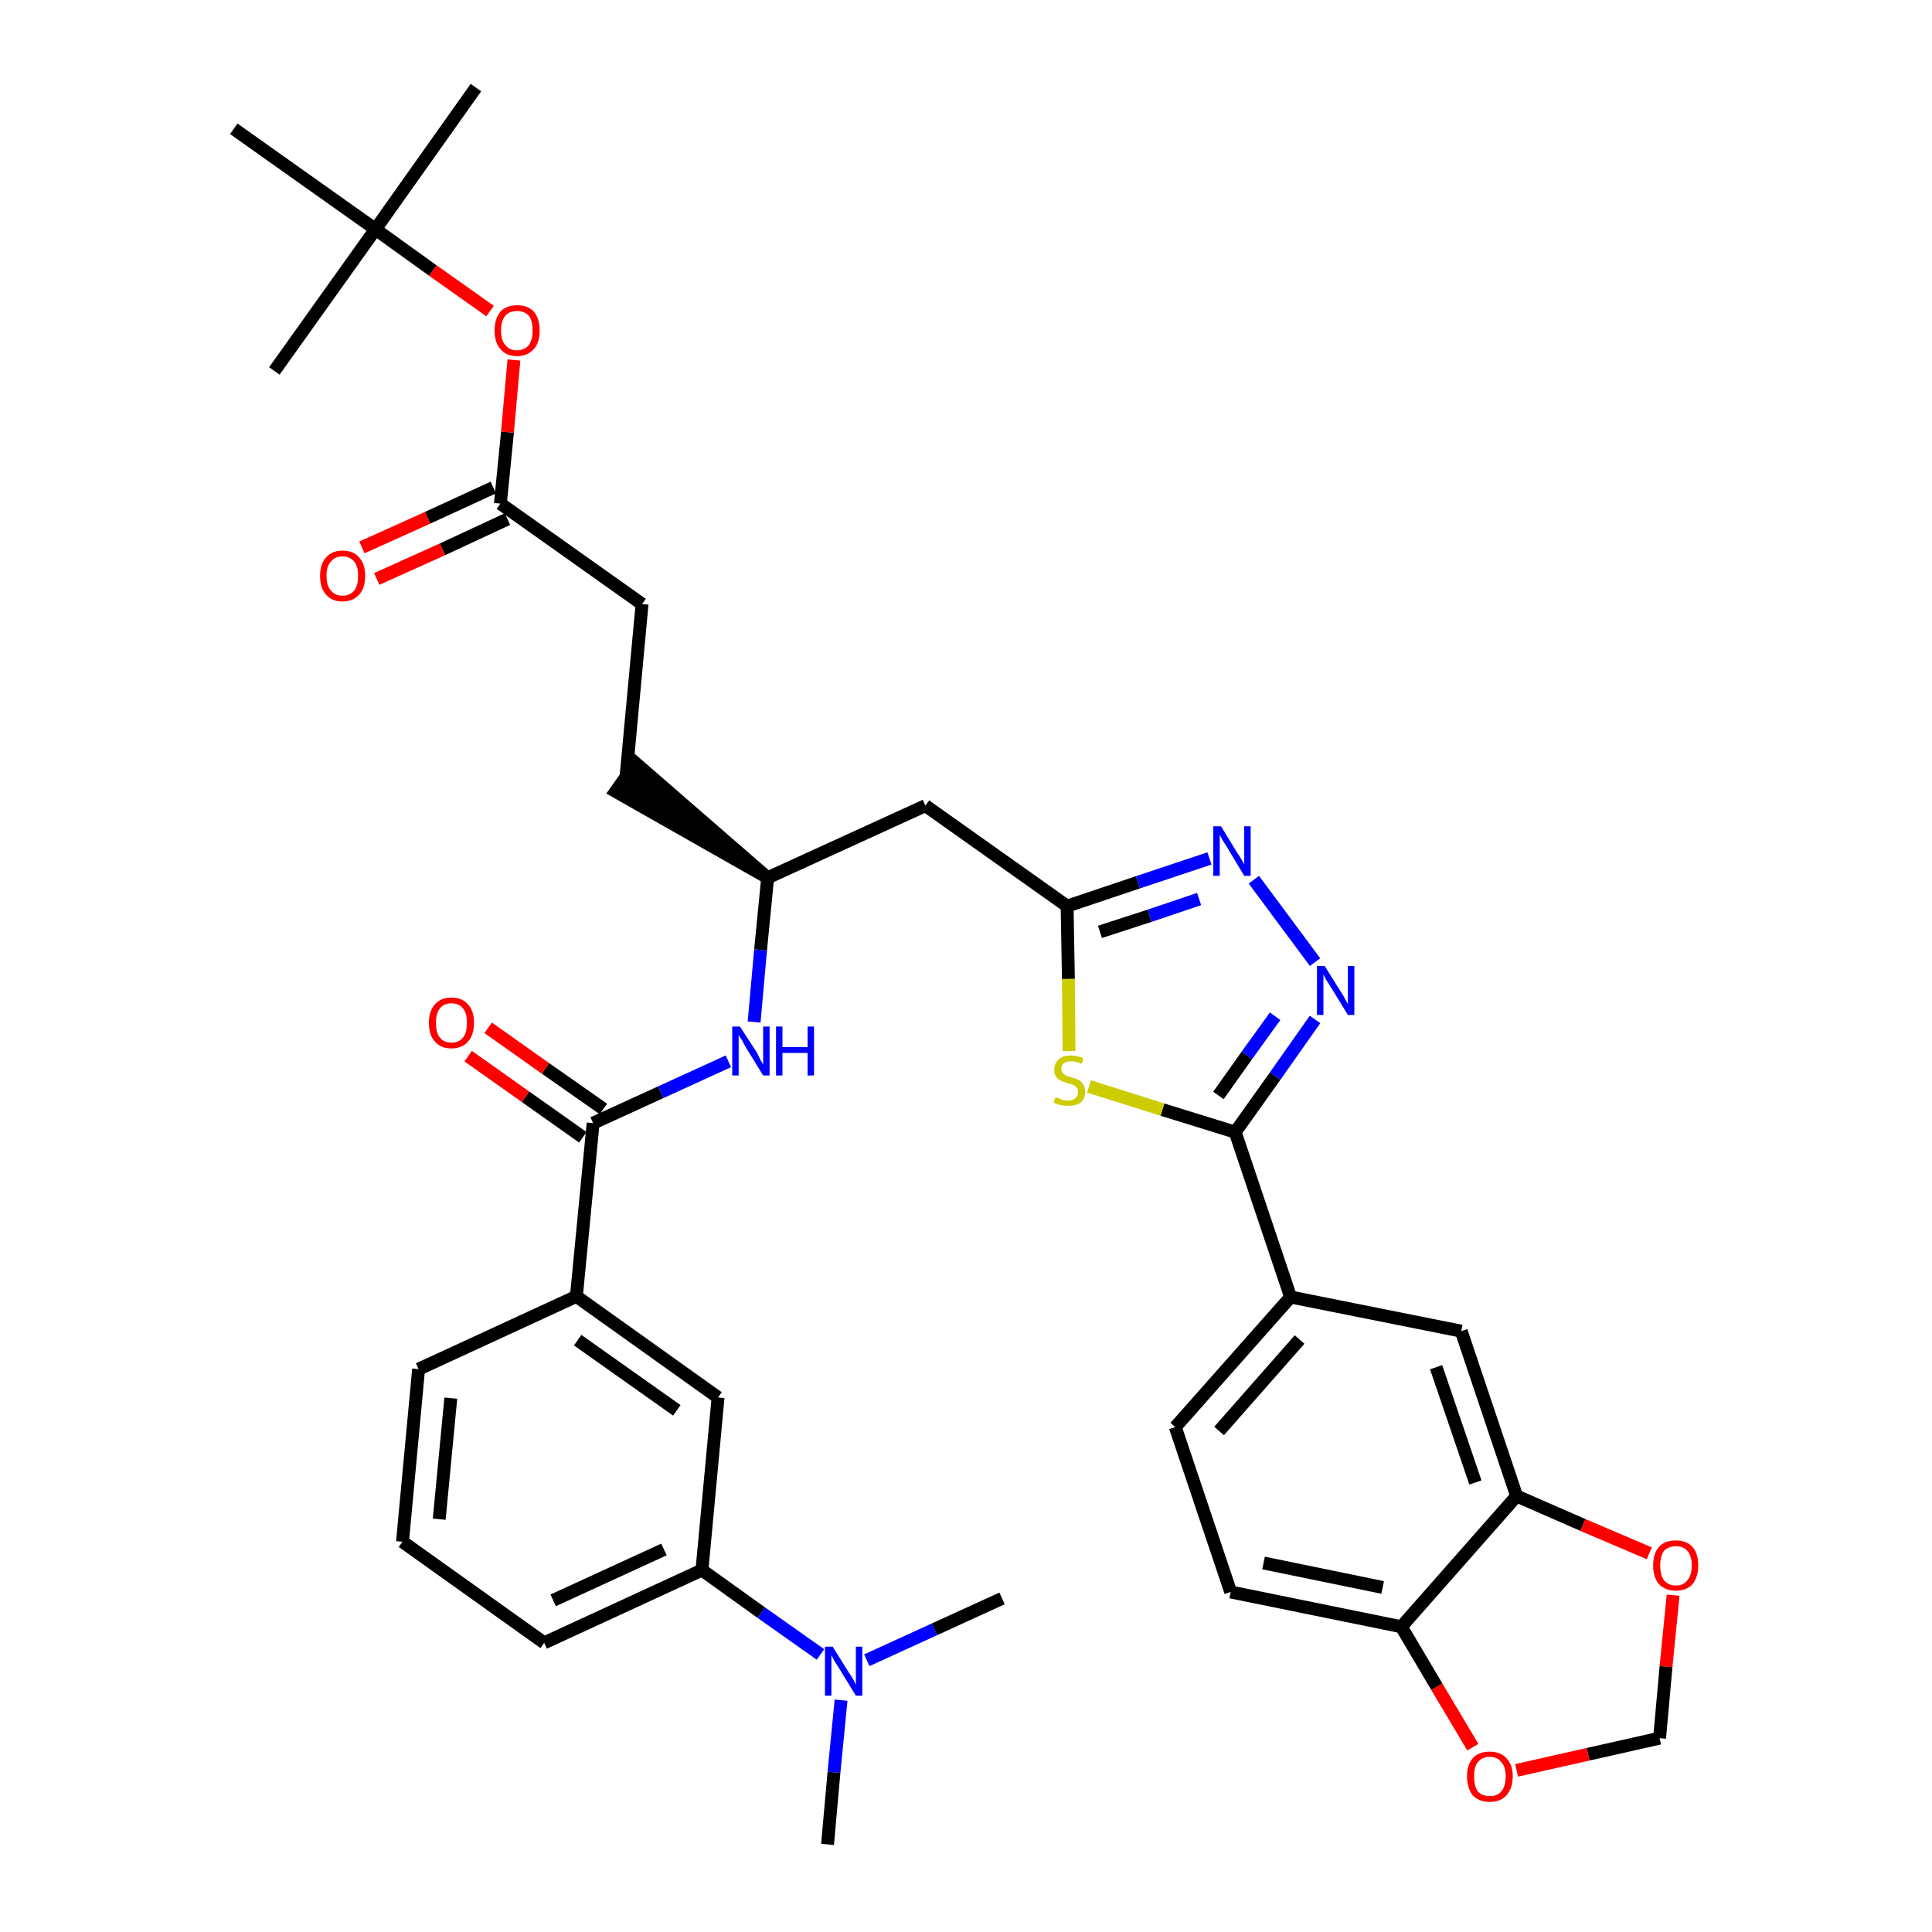 <?xml version='1.0' encoding='iso-8859-1'?>
<svg version='1.1' baseProfile='full'
              xmlns='http://www.w3.org/2000/svg'
                      xmlns:rdkit='http://www.rdkit.org/xml'
                      xmlns:xlink='http://www.w3.org/1999/xlink'
                  xml:space='preserve'
width='300px' height='300px' viewBox='0 0 300 300'>
<!-- END OF HEADER -->
<path class='bond-0 atom-0 atom-1' d='M 128.5,286.4 L 129.5,275.2' style='fill:none;fill-rule:evenodd;stroke:#000000;stroke-width:2.0px;stroke-linecap:butt;stroke-linejoin:miter;stroke-opacity:1' />
<path class='bond-0 atom-0 atom-1' d='M 129.5,275.2 L 130.6,264.0' style='fill:none;fill-rule:evenodd;stroke:#0000FF;stroke-width:2.0px;stroke-linecap:butt;stroke-linejoin:miter;stroke-opacity:1' />
<path class='bond-1 atom-1 atom-2' d='M 134.6,257.8 L 145.1,253.0' style='fill:none;fill-rule:evenodd;stroke:#0000FF;stroke-width:2.0px;stroke-linecap:butt;stroke-linejoin:miter;stroke-opacity:1' />
<path class='bond-1 atom-1 atom-2' d='M 145.1,253.0 L 155.6,248.2' style='fill:none;fill-rule:evenodd;stroke:#000000;stroke-width:2.0px;stroke-linecap:butt;stroke-linejoin:miter;stroke-opacity:1' />
<path class='bond-2 atom-1 atom-3' d='M 127.4,256.9 L 118.2,250.4' style='fill:none;fill-rule:evenodd;stroke:#0000FF;stroke-width:2.0px;stroke-linecap:butt;stroke-linejoin:miter;stroke-opacity:1' />
<path class='bond-2 atom-1 atom-3' d='M 118.2,250.4 L 109.0,243.8' style='fill:none;fill-rule:evenodd;stroke:#000000;stroke-width:2.0px;stroke-linecap:butt;stroke-linejoin:miter;stroke-opacity:1' />
<path class='bond-3 atom-3 atom-4' d='M 109.0,243.8 L 84.5,255.1' style='fill:none;fill-rule:evenodd;stroke:#000000;stroke-width:2.0px;stroke-linecap:butt;stroke-linejoin:miter;stroke-opacity:1' />
<path class='bond-3 atom-3 atom-4' d='M 103.1,240.6 L 85.9,248.5' style='fill:none;fill-rule:evenodd;stroke:#000000;stroke-width:2.0px;stroke-linecap:butt;stroke-linejoin:miter;stroke-opacity:1' />
<path class='bond-36 atom-36 atom-3' d='M 111.5,217.0 L 109.0,243.8' style='fill:none;fill-rule:evenodd;stroke:#000000;stroke-width:2.0px;stroke-linecap:butt;stroke-linejoin:miter;stroke-opacity:1' />
<path class='bond-4 atom-4 atom-5' d='M 84.5,255.1 L 62.5,239.4' style='fill:none;fill-rule:evenodd;stroke:#000000;stroke-width:2.0px;stroke-linecap:butt;stroke-linejoin:miter;stroke-opacity:1' />
<path class='bond-5 atom-5 atom-6' d='M 62.5,239.4 L 65.0,212.6' style='fill:none;fill-rule:evenodd;stroke:#000000;stroke-width:2.0px;stroke-linecap:butt;stroke-linejoin:miter;stroke-opacity:1' />
<path class='bond-5 atom-5 atom-6' d='M 68.2,235.9 L 70.0,217.1' style='fill:none;fill-rule:evenodd;stroke:#000000;stroke-width:2.0px;stroke-linecap:butt;stroke-linejoin:miter;stroke-opacity:1' />
<path class='bond-6 atom-6 atom-7' d='M 65.0,212.6 L 89.5,201.3' style='fill:none;fill-rule:evenodd;stroke:#000000;stroke-width:2.0px;stroke-linecap:butt;stroke-linejoin:miter;stroke-opacity:1' />
<path class='bond-7 atom-7 atom-8' d='M 89.5,201.3 L 92.1,174.4' style='fill:none;fill-rule:evenodd;stroke:#000000;stroke-width:2.0px;stroke-linecap:butt;stroke-linejoin:miter;stroke-opacity:1' />
<path class='bond-35 atom-7 atom-36' d='M 89.5,201.3 L 111.5,217.0' style='fill:none;fill-rule:evenodd;stroke:#000000;stroke-width:2.0px;stroke-linecap:butt;stroke-linejoin:miter;stroke-opacity:1' />
<path class='bond-35 atom-7 atom-36' d='M 89.7,208.1 L 105.1,219.0' style='fill:none;fill-rule:evenodd;stroke:#000000;stroke-width:2.0px;stroke-linecap:butt;stroke-linejoin:miter;stroke-opacity:1' />
<path class='bond-8 atom-8 atom-9' d='M 93.7,172.2 L 84.7,165.9' style='fill:none;fill-rule:evenodd;stroke:#000000;stroke-width:2.0px;stroke-linecap:butt;stroke-linejoin:miter;stroke-opacity:1' />
<path class='bond-8 atom-8 atom-9' d='M 84.7,165.9 L 75.8,159.6' style='fill:none;fill-rule:evenodd;stroke:#FF0000;stroke-width:2.0px;stroke-linecap:butt;stroke-linejoin:miter;stroke-opacity:1' />
<path class='bond-8 atom-8 atom-9' d='M 90.5,176.6 L 81.6,170.3' style='fill:none;fill-rule:evenodd;stroke:#000000;stroke-width:2.0px;stroke-linecap:butt;stroke-linejoin:miter;stroke-opacity:1' />
<path class='bond-8 atom-8 atom-9' d='M 81.6,170.3 L 72.7,164.0' style='fill:none;fill-rule:evenodd;stroke:#FF0000;stroke-width:2.0px;stroke-linecap:butt;stroke-linejoin:miter;stroke-opacity:1' />
<path class='bond-9 atom-8 atom-10' d='M 92.1,174.4 L 102.6,169.6' style='fill:none;fill-rule:evenodd;stroke:#000000;stroke-width:2.0px;stroke-linecap:butt;stroke-linejoin:miter;stroke-opacity:1' />
<path class='bond-9 atom-8 atom-10' d='M 102.6,169.6 L 113.1,164.8' style='fill:none;fill-rule:evenodd;stroke:#0000FF;stroke-width:2.0px;stroke-linecap:butt;stroke-linejoin:miter;stroke-opacity:1' />
<path class='bond-10 atom-10 atom-11' d='M 117.1,158.7 L 118.1,147.5' style='fill:none;fill-rule:evenodd;stroke:#0000FF;stroke-width:2.0px;stroke-linecap:butt;stroke-linejoin:miter;stroke-opacity:1' />
<path class='bond-10 atom-10 atom-11' d='M 118.1,147.5 L 119.2,136.3' style='fill:none;fill-rule:evenodd;stroke:#000000;stroke-width:2.0px;stroke-linecap:butt;stroke-linejoin:miter;stroke-opacity:1' />
<path class='bond-11 atom-11 atom-12' d='M 119.2,136.3 L 98.7,118.5 L 95.6,122.9 Z' style='fill:#000000;fill-rule:evenodd;fill-opacity:1;stroke:#000000;stroke-width:2.0px;stroke-linecap:butt;stroke-linejoin:miter;stroke-opacity:1;' />
<path class='bond-20 atom-11 atom-21' d='M 119.2,136.3 L 143.7,125.1' style='fill:none;fill-rule:evenodd;stroke:#000000;stroke-width:2.0px;stroke-linecap:butt;stroke-linejoin:miter;stroke-opacity:1' />
<path class='bond-12 atom-12 atom-13' d='M 97.2,120.7 L 99.7,93.8' style='fill:none;fill-rule:evenodd;stroke:#000000;stroke-width:2.0px;stroke-linecap:butt;stroke-linejoin:miter;stroke-opacity:1' />
<path class='bond-13 atom-13 atom-14' d='M 99.7,93.8 L 77.7,78.2' style='fill:none;fill-rule:evenodd;stroke:#000000;stroke-width:2.0px;stroke-linecap:butt;stroke-linejoin:miter;stroke-opacity:1' />
<path class='bond-14 atom-14 atom-15' d='M 76.6,75.7 L 66.4,80.4' style='fill:none;fill-rule:evenodd;stroke:#000000;stroke-width:2.0px;stroke-linecap:butt;stroke-linejoin:miter;stroke-opacity:1' />
<path class='bond-14 atom-14 atom-15' d='M 66.4,80.4 L 56.2,85.0' style='fill:none;fill-rule:evenodd;stroke:#FF0000;stroke-width:2.0px;stroke-linecap:butt;stroke-linejoin:miter;stroke-opacity:1' />
<path class='bond-14 atom-14 atom-15' d='M 78.8,80.6 L 68.7,85.3' style='fill:none;fill-rule:evenodd;stroke:#000000;stroke-width:2.0px;stroke-linecap:butt;stroke-linejoin:miter;stroke-opacity:1' />
<path class='bond-14 atom-14 atom-15' d='M 68.7,85.3 L 58.5,89.9' style='fill:none;fill-rule:evenodd;stroke:#FF0000;stroke-width:2.0px;stroke-linecap:butt;stroke-linejoin:miter;stroke-opacity:1' />
<path class='bond-15 atom-14 atom-16' d='M 77.7,78.2 L 78.8,67.1' style='fill:none;fill-rule:evenodd;stroke:#000000;stroke-width:2.0px;stroke-linecap:butt;stroke-linejoin:miter;stroke-opacity:1' />
<path class='bond-15 atom-14 atom-16' d='M 78.8,67.1 L 79.8,55.9' style='fill:none;fill-rule:evenodd;stroke:#FF0000;stroke-width:2.0px;stroke-linecap:butt;stroke-linejoin:miter;stroke-opacity:1' />
<path class='bond-16 atom-16 atom-17' d='M 76.1,48.3 L 67.2,42.0' style='fill:none;fill-rule:evenodd;stroke:#FF0000;stroke-width:2.0px;stroke-linecap:butt;stroke-linejoin:miter;stroke-opacity:1' />
<path class='bond-16 atom-16 atom-17' d='M 67.2,42.0 L 58.3,35.6' style='fill:none;fill-rule:evenodd;stroke:#000000;stroke-width:2.0px;stroke-linecap:butt;stroke-linejoin:miter;stroke-opacity:1' />
<path class='bond-17 atom-17 atom-18' d='M 58.3,35.6 L 73.9,13.6' style='fill:none;fill-rule:evenodd;stroke:#000000;stroke-width:2.0px;stroke-linecap:butt;stroke-linejoin:miter;stroke-opacity:1' />
<path class='bond-18 atom-17 atom-19' d='M 58.3,35.6 L 42.6,57.6' style='fill:none;fill-rule:evenodd;stroke:#000000;stroke-width:2.0px;stroke-linecap:butt;stroke-linejoin:miter;stroke-opacity:1' />
<path class='bond-19 atom-17 atom-20' d='M 58.3,35.6 L 36.3,20.0' style='fill:none;fill-rule:evenodd;stroke:#000000;stroke-width:2.0px;stroke-linecap:butt;stroke-linejoin:miter;stroke-opacity:1' />
<path class='bond-21 atom-21 atom-22' d='M 143.7,125.1 L 165.7,140.7' style='fill:none;fill-rule:evenodd;stroke:#000000;stroke-width:2.0px;stroke-linecap:butt;stroke-linejoin:miter;stroke-opacity:1' />
<path class='bond-22 atom-22 atom-23' d='M 165.7,140.7 L 176.7,137.0' style='fill:none;fill-rule:evenodd;stroke:#000000;stroke-width:2.0px;stroke-linecap:butt;stroke-linejoin:miter;stroke-opacity:1' />
<path class='bond-22 atom-22 atom-23' d='M 176.7,137.0 L 187.8,133.3' style='fill:none;fill-rule:evenodd;stroke:#0000FF;stroke-width:2.0px;stroke-linecap:butt;stroke-linejoin:miter;stroke-opacity:1' />
<path class='bond-22 atom-22 atom-23' d='M 170.8,144.7 L 178.5,142.2' style='fill:none;fill-rule:evenodd;stroke:#000000;stroke-width:2.0px;stroke-linecap:butt;stroke-linejoin:miter;stroke-opacity:1' />
<path class='bond-22 atom-22 atom-23' d='M 178.5,142.2 L 186.2,139.6' style='fill:none;fill-rule:evenodd;stroke:#0000FF;stroke-width:2.0px;stroke-linecap:butt;stroke-linejoin:miter;stroke-opacity:1' />
<path class='bond-37 atom-35 atom-22' d='M 166.0,163.2 L 165.9,152.0' style='fill:none;fill-rule:evenodd;stroke:#CCCC00;stroke-width:2.0px;stroke-linecap:butt;stroke-linejoin:miter;stroke-opacity:1' />
<path class='bond-37 atom-35 atom-22' d='M 165.9,152.0 L 165.7,140.7' style='fill:none;fill-rule:evenodd;stroke:#000000;stroke-width:2.0px;stroke-linecap:butt;stroke-linejoin:miter;stroke-opacity:1' />
<path class='bond-23 atom-23 atom-24' d='M 194.7,136.6 L 204.2,149.4' style='fill:none;fill-rule:evenodd;stroke:#0000FF;stroke-width:2.0px;stroke-linecap:butt;stroke-linejoin:miter;stroke-opacity:1' />
<path class='bond-24 atom-24 atom-25' d='M 204.2,158.3 L 198.0,167.1' style='fill:none;fill-rule:evenodd;stroke:#0000FF;stroke-width:2.0px;stroke-linecap:butt;stroke-linejoin:miter;stroke-opacity:1' />
<path class='bond-24 atom-24 atom-25' d='M 198.0,167.1 L 191.8,175.8' style='fill:none;fill-rule:evenodd;stroke:#000000;stroke-width:2.0px;stroke-linecap:butt;stroke-linejoin:miter;stroke-opacity:1' />
<path class='bond-24 atom-24 atom-25' d='M 198.0,157.8 L 193.6,163.9' style='fill:none;fill-rule:evenodd;stroke:#0000FF;stroke-width:2.0px;stroke-linecap:butt;stroke-linejoin:miter;stroke-opacity:1' />
<path class='bond-24 atom-24 atom-25' d='M 193.6,163.9 L 189.2,170.1' style='fill:none;fill-rule:evenodd;stroke:#000000;stroke-width:2.0px;stroke-linecap:butt;stroke-linejoin:miter;stroke-opacity:1' />
<path class='bond-25 atom-25 atom-26' d='M 191.8,175.8 L 200.4,201.4' style='fill:none;fill-rule:evenodd;stroke:#000000;stroke-width:2.0px;stroke-linecap:butt;stroke-linejoin:miter;stroke-opacity:1' />
<path class='bond-34 atom-25 atom-35' d='M 191.8,175.8 L 180.5,172.3' style='fill:none;fill-rule:evenodd;stroke:#000000;stroke-width:2.0px;stroke-linecap:butt;stroke-linejoin:miter;stroke-opacity:1' />
<path class='bond-34 atom-25 atom-35' d='M 180.5,172.3 L 169.1,168.7' style='fill:none;fill-rule:evenodd;stroke:#CCCC00;stroke-width:2.0px;stroke-linecap:butt;stroke-linejoin:miter;stroke-opacity:1' />
<path class='bond-26 atom-26 atom-27' d='M 200.4,201.4 L 182.5,221.6' style='fill:none;fill-rule:evenodd;stroke:#000000;stroke-width:2.0px;stroke-linecap:butt;stroke-linejoin:miter;stroke-opacity:1' />
<path class='bond-26 atom-26 atom-27' d='M 201.8,208.0 L 189.3,222.2' style='fill:none;fill-rule:evenodd;stroke:#000000;stroke-width:2.0px;stroke-linecap:butt;stroke-linejoin:miter;stroke-opacity:1' />
<path class='bond-38 atom-31 atom-26' d='M 226.9,206.7 L 200.4,201.4' style='fill:none;fill-rule:evenodd;stroke:#000000;stroke-width:2.0px;stroke-linecap:butt;stroke-linejoin:miter;stroke-opacity:1' />
<path class='bond-27 atom-27 atom-28' d='M 182.5,221.6 L 191.1,247.2' style='fill:none;fill-rule:evenodd;stroke:#000000;stroke-width:2.0px;stroke-linecap:butt;stroke-linejoin:miter;stroke-opacity:1' />
<path class='bond-28 atom-28 atom-29' d='M 191.1,247.2 L 217.6,252.6' style='fill:none;fill-rule:evenodd;stroke:#000000;stroke-width:2.0px;stroke-linecap:butt;stroke-linejoin:miter;stroke-opacity:1' />
<path class='bond-28 atom-28 atom-29' d='M 196.2,242.7 L 214.7,246.5' style='fill:none;fill-rule:evenodd;stroke:#000000;stroke-width:2.0px;stroke-linecap:butt;stroke-linejoin:miter;stroke-opacity:1' />
<path class='bond-29 atom-29 atom-30' d='M 217.6,252.6 L 235.5,232.3' style='fill:none;fill-rule:evenodd;stroke:#000000;stroke-width:2.0px;stroke-linecap:butt;stroke-linejoin:miter;stroke-opacity:1' />
<path class='bond-39 atom-34 atom-29' d='M 228.7,271.3 L 223.1,261.9' style='fill:none;fill-rule:evenodd;stroke:#FF0000;stroke-width:2.0px;stroke-linecap:butt;stroke-linejoin:miter;stroke-opacity:1' />
<path class='bond-39 atom-34 atom-29' d='M 223.1,261.9 L 217.6,252.6' style='fill:none;fill-rule:evenodd;stroke:#000000;stroke-width:2.0px;stroke-linecap:butt;stroke-linejoin:miter;stroke-opacity:1' />
<path class='bond-30 atom-30 atom-31' d='M 235.5,232.3 L 226.9,206.7' style='fill:none;fill-rule:evenodd;stroke:#000000;stroke-width:2.0px;stroke-linecap:butt;stroke-linejoin:miter;stroke-opacity:1' />
<path class='bond-30 atom-30 atom-31' d='M 229.1,230.2 L 223.0,212.3' style='fill:none;fill-rule:evenodd;stroke:#000000;stroke-width:2.0px;stroke-linecap:butt;stroke-linejoin:miter;stroke-opacity:1' />
<path class='bond-31 atom-30 atom-32' d='M 235.5,232.3 L 245.8,236.8' style='fill:none;fill-rule:evenodd;stroke:#000000;stroke-width:2.0px;stroke-linecap:butt;stroke-linejoin:miter;stroke-opacity:1' />
<path class='bond-31 atom-30 atom-32' d='M 245.8,236.8 L 256.1,241.2' style='fill:none;fill-rule:evenodd;stroke:#FF0000;stroke-width:2.0px;stroke-linecap:butt;stroke-linejoin:miter;stroke-opacity:1' />
<path class='bond-32 atom-32 atom-33' d='M 259.8,247.7 L 258.7,258.8' style='fill:none;fill-rule:evenodd;stroke:#FF0000;stroke-width:2.0px;stroke-linecap:butt;stroke-linejoin:miter;stroke-opacity:1' />
<path class='bond-32 atom-32 atom-33' d='M 258.7,258.8 L 257.7,269.9' style='fill:none;fill-rule:evenodd;stroke:#000000;stroke-width:2.0px;stroke-linecap:butt;stroke-linejoin:miter;stroke-opacity:1' />
<path class='bond-33 atom-33 atom-34' d='M 257.7,269.9 L 246.6,272.4' style='fill:none;fill-rule:evenodd;stroke:#000000;stroke-width:2.0px;stroke-linecap:butt;stroke-linejoin:miter;stroke-opacity:1' />
<path class='bond-33 atom-33 atom-34' d='M 246.6,272.4 L 235.5,274.9' style='fill:none;fill-rule:evenodd;stroke:#FF0000;stroke-width:2.0px;stroke-linecap:butt;stroke-linejoin:miter;stroke-opacity:1' />
<path  class='atom-1' d='M 129.3 255.7
L 131.8 259.7
Q 132.1 260.1, 132.5 260.8
Q 132.9 261.6, 132.9 261.6
L 132.9 255.7
L 133.9 255.7
L 133.9 263.3
L 132.9 263.3
L 130.2 258.9
Q 129.9 258.4, 129.5 257.8
Q 129.2 257.2, 129.1 257.0
L 129.1 263.3
L 128.1 263.3
L 128.1 255.7
L 129.3 255.7
' fill='#0000FF'/>
<path  class='atom-9' d='M 66.6 158.8
Q 66.6 157.0, 67.5 156.0
Q 68.4 154.9, 70.1 154.9
Q 71.8 154.9, 72.7 156.0
Q 73.6 157.0, 73.6 158.8
Q 73.6 160.7, 72.7 161.7
Q 71.8 162.8, 70.1 162.8
Q 68.4 162.8, 67.5 161.7
Q 66.6 160.7, 66.6 158.8
M 70.1 161.9
Q 71.3 161.9, 71.9 161.1
Q 72.5 160.4, 72.5 158.8
Q 72.5 157.3, 71.9 156.6
Q 71.3 155.8, 70.1 155.8
Q 68.9 155.8, 68.3 156.6
Q 67.7 157.3, 67.7 158.8
Q 67.7 160.4, 68.3 161.1
Q 68.9 161.9, 70.1 161.9
' fill='#FF0000'/>
<path  class='atom-10' d='M 114.9 159.4
L 117.5 163.4
Q 117.7 163.8, 118.1 164.6
Q 118.5 165.3, 118.5 165.3
L 118.5 159.4
L 119.5 159.4
L 119.5 167.0
L 118.5 167.0
L 115.8 162.6
Q 115.5 162.1, 115.2 161.5
Q 114.8 160.9, 114.7 160.7
L 114.7 167.0
L 113.7 167.0
L 113.7 159.4
L 114.9 159.4
' fill='#0000FF'/>
<path  class='atom-10' d='M 120.5 159.4
L 121.5 159.4
L 121.5 162.6
L 125.4 162.6
L 125.4 159.4
L 126.4 159.4
L 126.4 167.0
L 125.4 167.0
L 125.4 163.5
L 121.5 163.5
L 121.5 167.0
L 120.5 167.0
L 120.5 159.4
' fill='#0000FF'/>
<path  class='atom-15' d='M 49.7 89.4
Q 49.7 87.6, 50.6 86.6
Q 51.5 85.5, 53.2 85.5
Q 54.9 85.5, 55.8 86.6
Q 56.7 87.6, 56.7 89.4
Q 56.7 91.3, 55.8 92.3
Q 54.8 93.4, 53.2 93.4
Q 51.5 93.4, 50.6 92.3
Q 49.7 91.3, 49.7 89.4
M 53.2 92.5
Q 54.3 92.5, 55.0 91.7
Q 55.6 91.0, 55.6 89.4
Q 55.6 87.9, 55.0 87.2
Q 54.3 86.4, 53.2 86.4
Q 52.0 86.4, 51.4 87.2
Q 50.7 87.9, 50.7 89.4
Q 50.7 91.0, 51.4 91.7
Q 52.0 92.5, 53.2 92.5
' fill='#FF0000'/>
<path  class='atom-16' d='M 76.8 51.3
Q 76.8 49.5, 77.7 48.4
Q 78.6 47.4, 80.3 47.4
Q 82.0 47.4, 82.9 48.4
Q 83.8 49.5, 83.8 51.3
Q 83.8 53.2, 82.9 54.2
Q 81.9 55.3, 80.3 55.3
Q 78.6 55.3, 77.7 54.2
Q 76.8 53.2, 76.8 51.3
M 80.3 54.4
Q 81.4 54.4, 82.1 53.6
Q 82.7 52.8, 82.7 51.3
Q 82.7 49.8, 82.1 49.0
Q 81.4 48.3, 80.3 48.3
Q 79.1 48.3, 78.5 49.0
Q 77.8 49.8, 77.8 51.3
Q 77.8 52.9, 78.5 53.6
Q 79.1 54.4, 80.3 54.4
' fill='#FF0000'/>
<path  class='atom-23' d='M 189.6 128.3
L 192.1 132.4
Q 192.4 132.8, 192.8 133.5
Q 193.2 134.2, 193.2 134.2
L 193.2 128.3
L 194.2 128.3
L 194.2 136.0
L 193.2 136.0
L 190.5 131.5
Q 190.2 131.0, 189.8 130.4
Q 189.5 129.8, 189.4 129.6
L 189.4 136.0
L 188.4 136.0
L 188.4 128.3
L 189.6 128.3
' fill='#0000FF'/>
<path  class='atom-24' d='M 205.7 150.0
L 208.2 154.0
Q 208.5 154.4, 208.9 155.2
Q 209.3 155.9, 209.3 155.9
L 209.3 150.0
L 210.3 150.0
L 210.3 157.6
L 209.3 157.6
L 206.6 153.2
Q 206.3 152.7, 205.9 152.1
Q 205.6 151.5, 205.5 151.3
L 205.5 157.6
L 204.5 157.6
L 204.5 150.0
L 205.7 150.0
' fill='#0000FF'/>
<path  class='atom-32' d='M 256.7 243.1
Q 256.7 241.2, 257.6 240.2
Q 258.5 239.2, 260.2 239.2
Q 261.9 239.2, 262.8 240.2
Q 263.7 241.2, 263.7 243.1
Q 263.7 244.9, 262.8 246.0
Q 261.9 247.0, 260.2 247.0
Q 258.6 247.0, 257.6 246.0
Q 256.7 244.9, 256.7 243.1
M 260.2 246.2
Q 261.4 246.2, 262.0 245.4
Q 262.7 244.6, 262.7 243.1
Q 262.7 241.6, 262.0 240.8
Q 261.4 240.1, 260.2 240.1
Q 259.1 240.1, 258.4 240.8
Q 257.8 241.6, 257.8 243.1
Q 257.8 244.6, 258.4 245.4
Q 259.1 246.2, 260.2 246.2
' fill='#FF0000'/>
<path  class='atom-34' d='M 227.8 275.8
Q 227.8 274.0, 228.7 273.0
Q 229.6 272.0, 231.3 272.0
Q 233.0 272.0, 233.9 273.0
Q 234.9 274.0, 234.9 275.8
Q 234.9 277.7, 233.9 278.8
Q 233.0 279.8, 231.3 279.8
Q 229.7 279.8, 228.7 278.8
Q 227.8 277.7, 227.8 275.8
M 231.3 278.9
Q 232.5 278.9, 233.1 278.2
Q 233.8 277.4, 233.8 275.8
Q 233.8 274.3, 233.1 273.6
Q 232.5 272.8, 231.3 272.8
Q 230.2 272.8, 229.5 273.6
Q 228.9 274.3, 228.9 275.8
Q 228.9 277.4, 229.5 278.2
Q 230.2 278.9, 231.3 278.9
' fill='#FF0000'/>
<path  class='atom-35' d='M 163.9 170.4
Q 163.9 170.4, 164.3 170.5
Q 164.7 170.7, 165.0 170.8
Q 165.4 170.9, 165.8 170.9
Q 166.6 170.9, 167.0 170.5
Q 167.4 170.2, 167.4 169.6
Q 167.4 169.1, 167.2 168.9
Q 167.0 168.6, 166.7 168.5
Q 166.3 168.3, 165.8 168.2
Q 165.1 168.0, 164.7 167.8
Q 164.3 167.6, 164.0 167.2
Q 163.7 166.8, 163.7 166.1
Q 163.7 165.1, 164.4 164.5
Q 165.0 163.9, 166.3 163.9
Q 167.2 163.9, 168.2 164.3
L 168.0 165.2
Q 167.1 164.8, 166.4 164.8
Q 165.6 164.8, 165.2 165.1
Q 164.8 165.4, 164.8 165.9
Q 164.8 166.4, 165.0 166.6
Q 165.2 166.8, 165.5 167.0
Q 165.8 167.1, 166.4 167.3
Q 167.1 167.5, 167.5 167.7
Q 167.9 167.9, 168.2 168.4
Q 168.5 168.8, 168.5 169.6
Q 168.5 170.6, 167.8 171.2
Q 167.1 171.7, 165.9 171.7
Q 165.2 171.7, 164.7 171.6
Q 164.2 171.5, 163.6 171.2
L 163.9 170.4
' fill='#CCCC00'/>
</svg>
